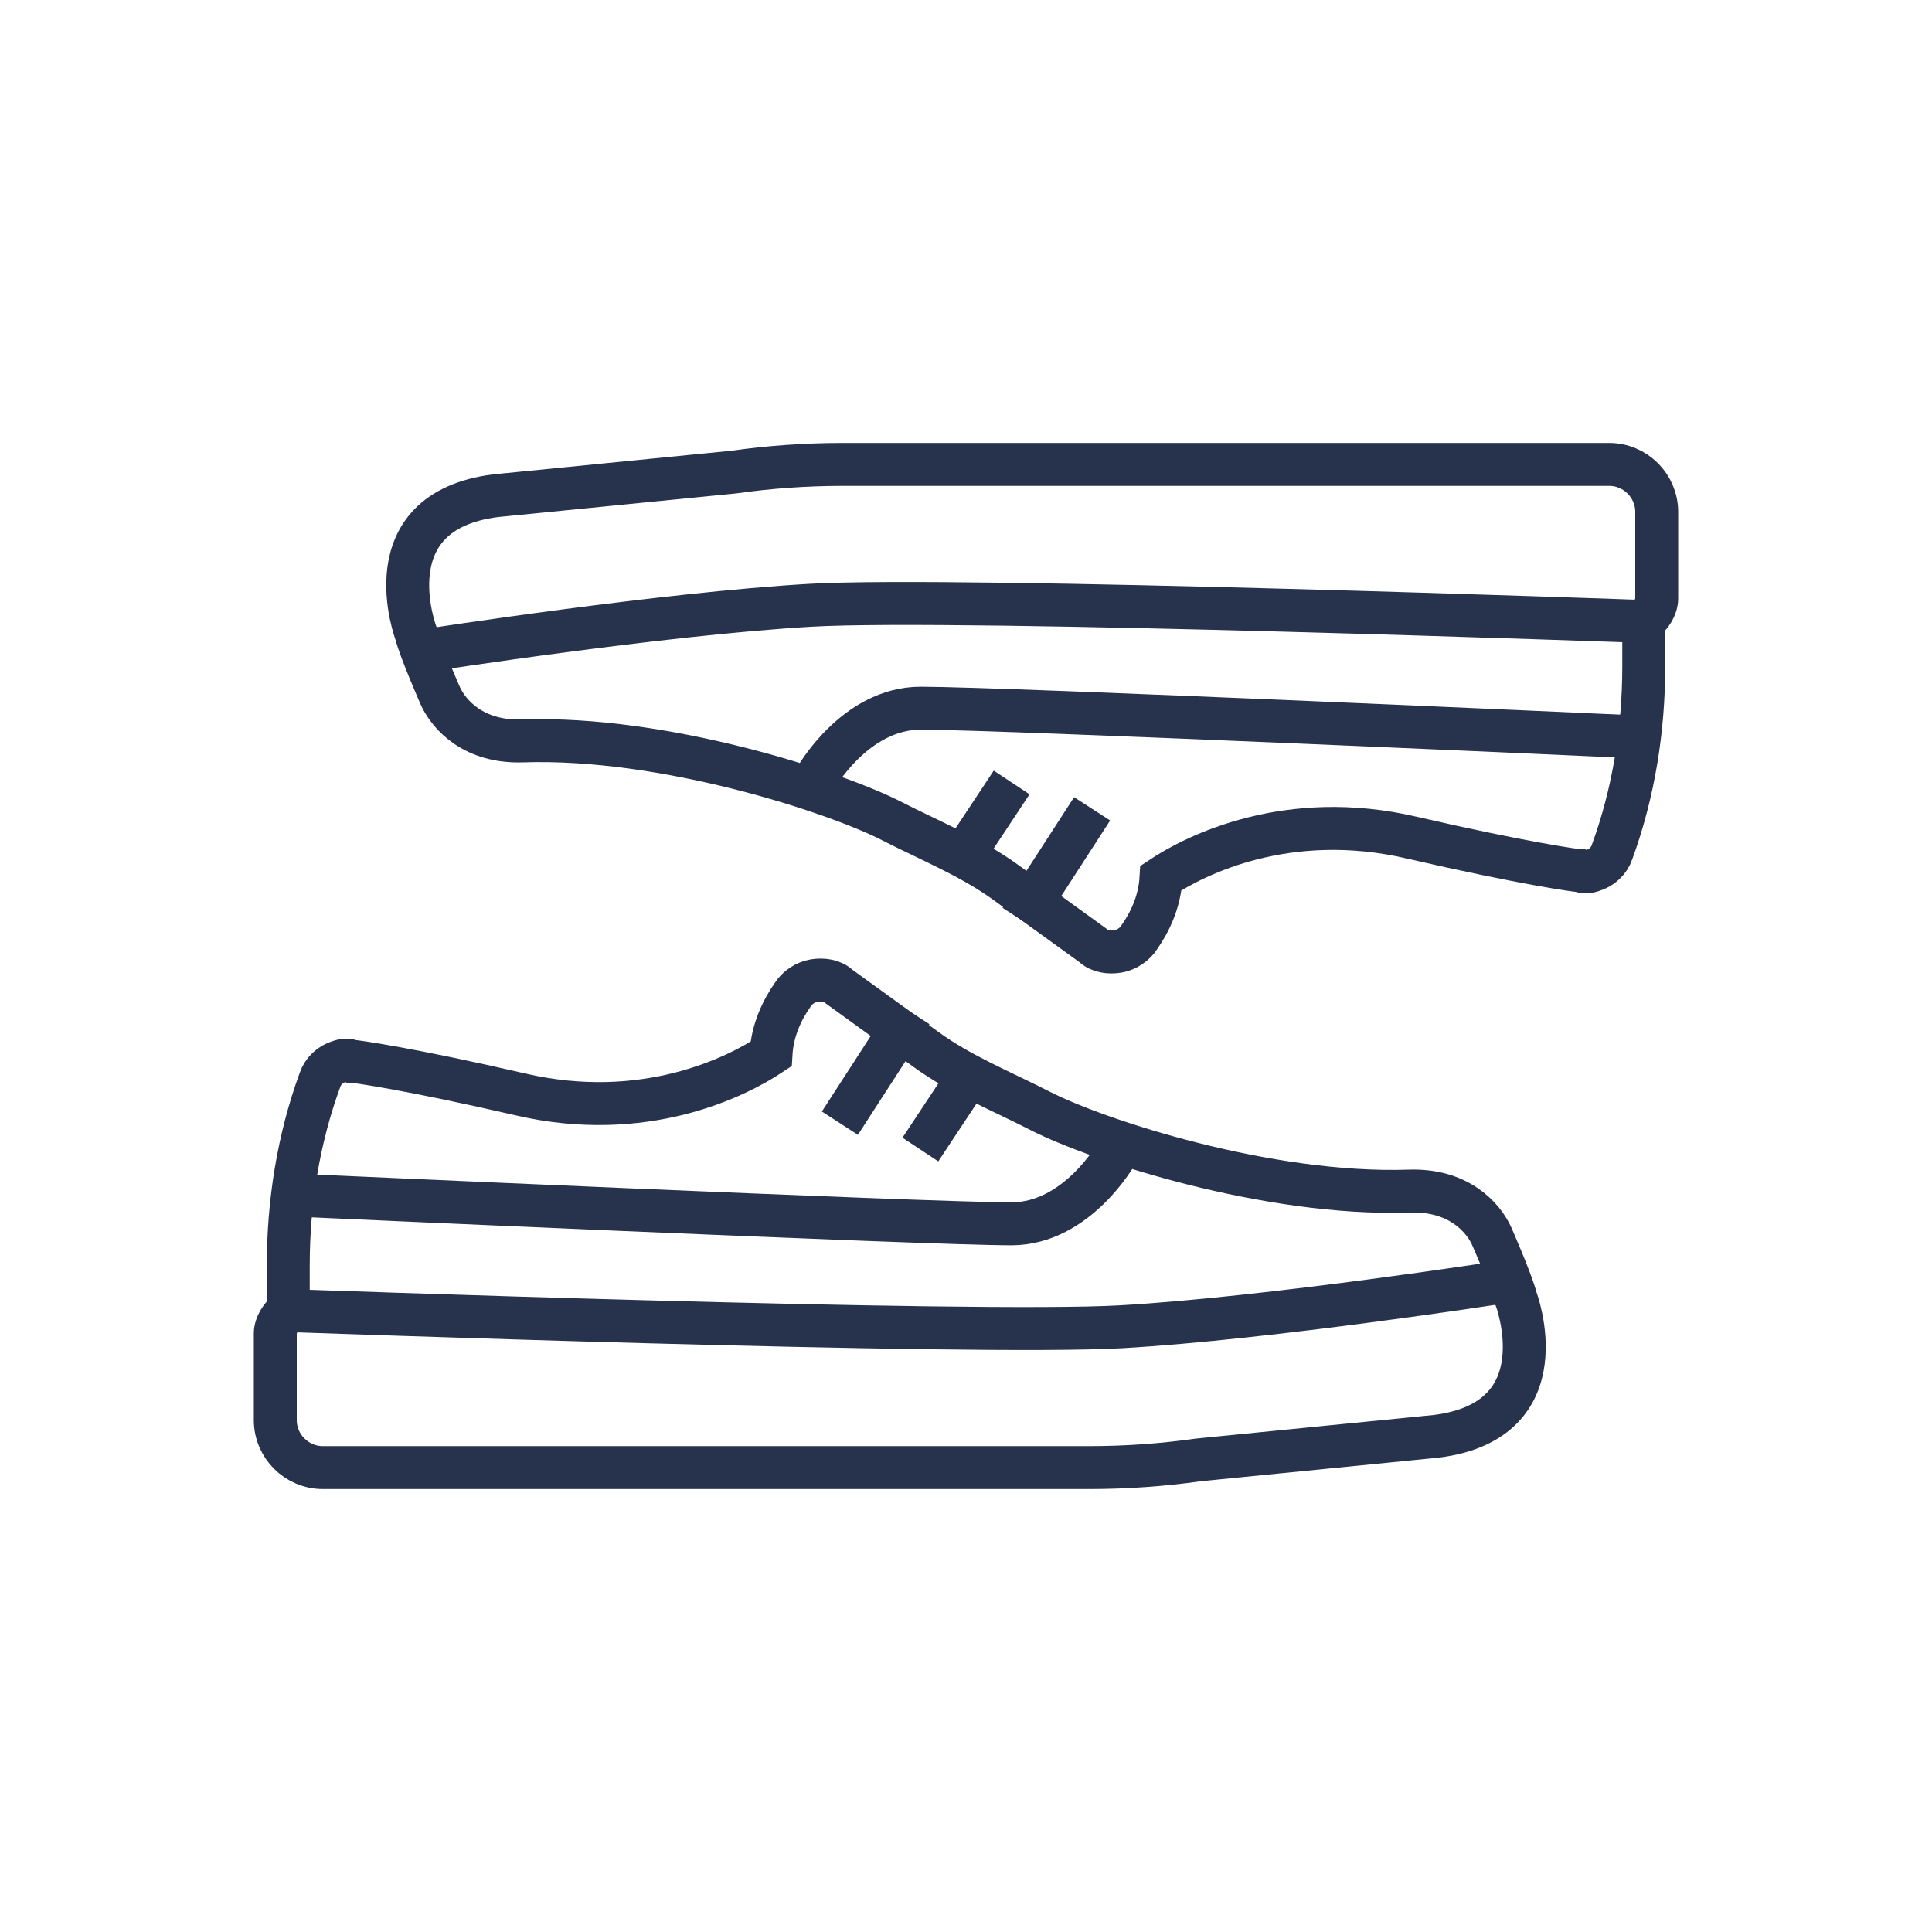 <?xml version="1.0" encoding="UTF-8" standalone="no"?>
<svg width="45px" height="45px" viewBox="0 0 45 45" version="1.1" xmlns="http://www.w3.org/2000/svg" xmlns:xlink="http://www.w3.org/1999/xlink">
    <!-- Generator: sketchtool 39.1 (31720) - http://www.bohemiancoding.com/sketch -->
    <title>E21923CF-F828-40A9-8060-3CCDB62D9321</title>
    <desc>Created with sketchtool.</desc>
    <defs></defs>
    <g id="Assets" stroke="none" stroke-width="1" fill="none" fill-rule="evenodd" stroke-linecap="square">
        <g transform="translate(-514, -599)" id="Loafer" stroke="#27324C">
            <g transform="translate(514, 599)">
                <path d="M27.916,34.004 L33.457,33.454 C36.387,33.083 35.31,30.247 35.31,30.247 C35.206,29.838 34.74,28.783 34.74,28.783 C34.538,28.347 33.966,27.704 32.826,27.743 C29.526,27.854 25.557,26.556 24.226,25.874 C23.328,25.414 22.391,25.039 21.575,24.448 L19.535,22.973 C19.401,22.839 19.166,22.805 18.965,22.839 C18.763,22.872 18.562,23.007 18.461,23.174 C18.226,23.51 17.991,23.98 17.958,24.551 C17.152,25.088 15.004,26.162 12.118,25.49 C9.5,24.886 8.258,24.718 8.191,24.718 C8.124,24.685 8.023,24.685 7.922,24.718 C7.687,24.785 7.52,24.953 7.452,25.155 C6.949,26.531 6.714,28.008 6.714,29.484 L6.714,30.525 C6.546,30.659 6.412,30.861 6.412,31.062 L6.412,33.076 C6.412,33.685 6.91,34.183 7.52,34.183 L25.373,34.183 C26.224,34.183 27.074,34.123 27.916,34.004 L27.916,34.004 Z" id="Stroke-1"></path>
                <path d="M35.04,29.854 C35.04,29.854 29.576,30.705 26.114,30.903 C22.653,31.1 6.715,30.525 6.715,30.525" id="Stroke-3"></path>
                <path d="M26.015,26.853 C26.015,26.853 25.095,28.505 23.556,28.505 C21.614,28.505 6.996,27.842 6.996,27.842" id="Stroke-5"></path>
                <path d="M21.713,26.358 L22.386,25.341" id="Stroke-7"></path>
                <path d="M19.834,25.741 L20.958,24.003" id="Stroke-9"></path>
                <path d="M17.084,10.996 L11.543,11.546 C8.613,11.917 9.69,14.753 9.69,14.753 C9.794,15.162 10.26,16.217 10.26,16.217 C10.462,16.653 11.034,17.296 12.174,17.257 C15.474,17.146 19.443,18.444 20.774,19.126 C21.672,19.586 22.609,19.961 23.425,20.552 L25.465,22.027 C25.599,22.161 25.834,22.195 26.035,22.161 C26.237,22.128 26.438,21.993 26.539,21.826 C26.774,21.49 27.009,21.02 27.042,20.449 C27.848,19.912 29.996,18.838 32.882,19.51 C35.5,20.114 36.742,20.282 36.809,20.282 C36.876,20.315 36.977,20.315 37.078,20.282 C37.313,20.215 37.48,20.047 37.548,19.845 C38.051,18.469 38.286,16.992 38.286,15.516 L38.286,14.475 C38.454,14.341 38.588,14.139 38.588,13.938 L38.588,11.924 C38.588,11.315 38.09,10.817 37.48,10.817 L19.627,10.817 C18.776,10.817 17.926,10.877 17.084,10.996 L17.084,10.996 Z" id="Stroke-11"></path>
                <path d="M9.96,15.146 C9.96,15.146 15.424,14.295 18.886,14.097 C22.347,13.9 38.285,14.475 38.285,14.475" id="Stroke-13"></path>
                <path d="M18.985,18.147 C18.985,18.147 19.905,16.495 21.444,16.495 C23.386,16.495 38.004,17.158 38.004,17.158" id="Stroke-15"></path>
                <path d="M23.287,18.642 L22.614,19.659" id="Stroke-17"></path>
                <path d="M25.166,19.259 L24.042,20.997" id="Stroke-19"></path>
            </g>
        </g>
    </g>
</svg>